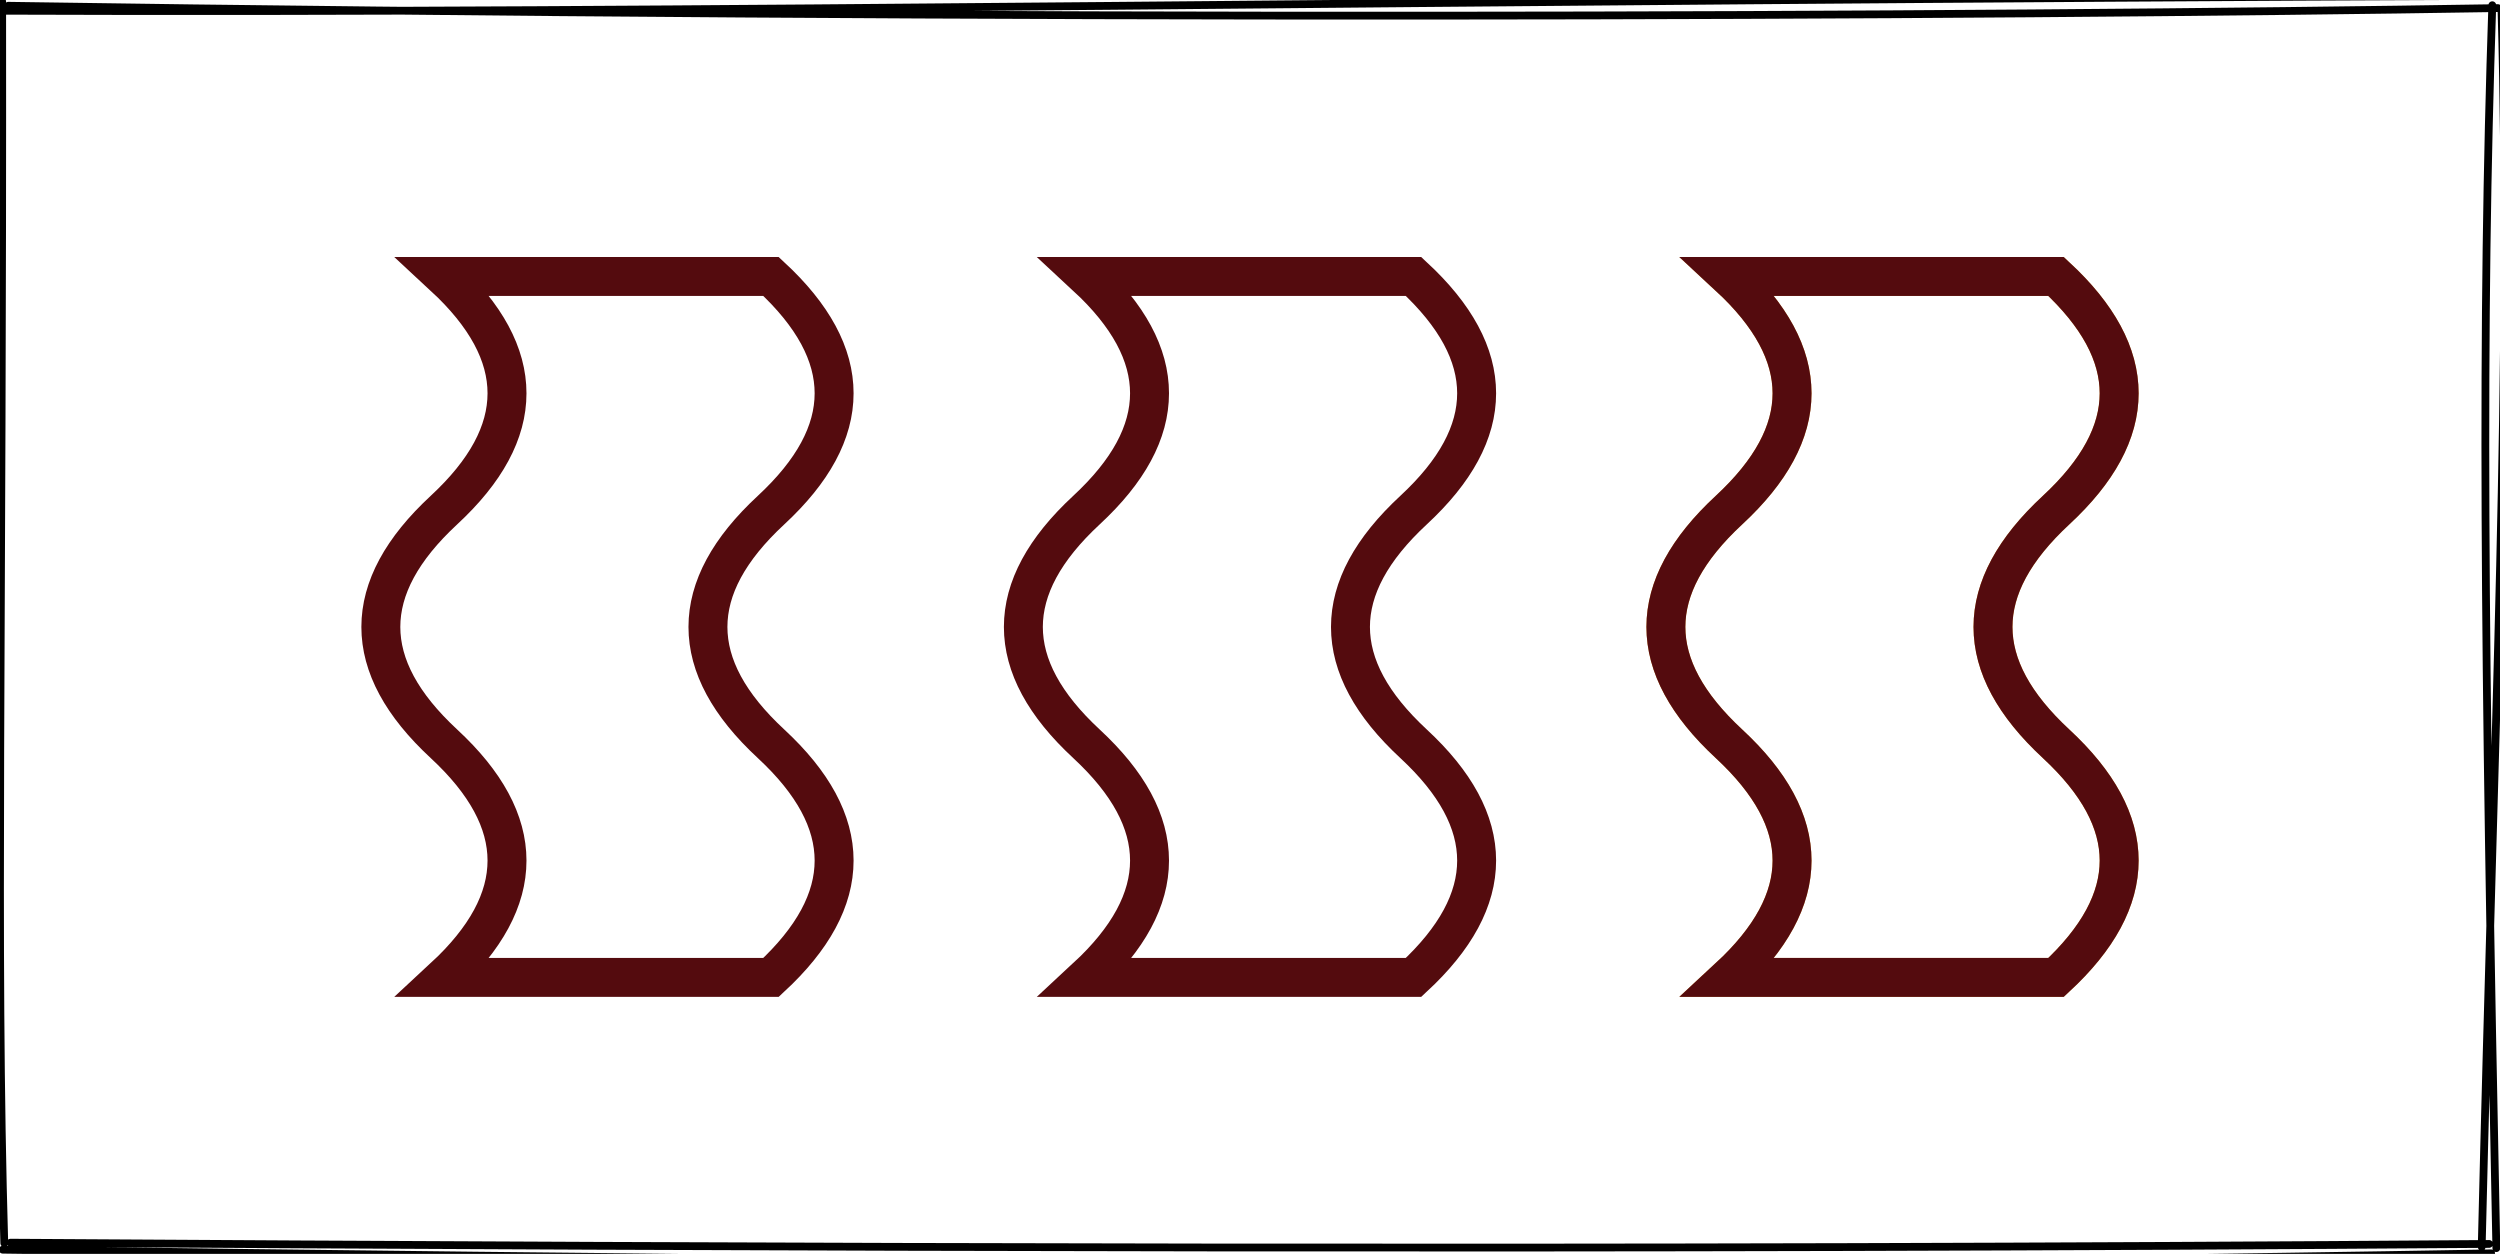 <?xml version="1.0" encoding="UTF-8"?>
<!DOCTYPE svg PUBLIC "-//W3C//DTD SVG 1.1//EN" "http://www.w3.org/Graphics/SVG/1.1/DTD/svg11.dtd">
<svg xmlns="http://www.w3.org/2000/svg" xmlns:xlink="http://www.w3.org/1999/xlink" version="1.1" width="321px" height="161px" viewBox="-0.5 -0.5 321 161" content="&lt;mxfile host=&quot;app.diagrams.net&quot; modified=&quot;2021-04-18T00:57:10.087Z&quot; agent=&quot;5.0 (Windows NT 10.0; Win64; x64) AppleWebKit/537.36 (KHTML, like Gecko) Chrome/89.0.439.128 Safari/537.36 Edg/89.0.774.77&quot; etag=&quot;BkQwyXaPMpf6rDE_GUqe&quot; version=&quot;14.5.10&quot; type=&quot;device&quot;&gt;&lt;diagram id=&quot;F2QLrogo2lx1EVj1M2S3&quot; name=&quot;Page-1&quot;&gt;7ZZdb5swFIZ/DZeJDA4BLpc0bS82aVImbbcOONiq4TBzUsh+/exgQmgabZXSqlJ7hc97jj94n2PJHl0W7Z1mlfgGGVdeQLLWozdeEPiExuZjlX2nTMK5U3ItM1c1CGv5h/dTnbqTGa9HhQigUFZjMYWy5CmONKY1NOOyLajxrhXL+ZmwTpk6V3/KDEWnxiEZ9Hsuc9Hv7BOXKVhf7IRasAyaE4muPLrUANiNinbJlXWv96Wbd3shezyY5iX+z4RaRJPfUax/JBGt2/yX3kXVJI66ZR6Z2rk/dqfFfW9BIyTydcVSGzeGs0cXAgtlIt8Mt1KpJSjQJi6hNEWL+oFjKlzebcA18vbi0f2jIaaVOBQc9d6UuAnRzHnousgPYyc0AxPaGy1OecydyFwf5MfFB6vMwLn1AucS/9/O2Z+Wppe+sg1X36GWKKE0qQ0gQmG86Qu+KJnbBMITc03TVHaxos3tBZtuWC3TacMeubFrcbhVZErtUGrT/t3yNeysKQMGYgPU8HDs4fACuENRL3oBDWdkQVZXohhH03DMce6HZxznz2BMXo1i8EnxZRTjiLw3hvQjMFyR5JZeiWESBu/vJs4+AsVr3sS3pWjC4a1yyJ08+ejqLw==&lt;/diagram&gt;&lt;/mxfile&gt;"><defs/><g><rect x="0" y="0" width="320" height="160" fill="none" stroke="none" pointer-events="all"/><path d="M -0.15 0.88 C 89.67 1.22 181.18 -0.48 320.27 -1.03 M 0.56 0.24 C 127.2 2.15 254.2 1.62 320.23 0.54 M 320.69 0.65 C 321.98 47.69 319.78 91.1 318.15 159.6 M 319.51 0.17 C 318.11 41.4 318.42 80.89 320.03 159.76 M 319.1 159.22 C 209.09 160.03 96.94 159.68 0.85 159.06 M 319.36 160.43 C 247.51 161.69 173.78 162.37 -0.15 159.96 M -1.75 161.65 C -0.94 107.9 -0.51 52.63 -0.28 -1.92 M 0.05 159.12 C -1.06 120.91 -0.13 82.06 -0.22 -0.3" fill="none" stroke="#000000" stroke-linejoin="round" stroke-linecap="round" stroke-miterlimit="10" pointer-events="all"/><path d="M 32.5 59 Q 47.5 42.8 62.5 59 Q 77.5 75.2 92.5 59 Q 107.5 42.8 122.5 59 L 122.5 101 Q 107.5 84.8 92.5 101 Q 77.5 117.2 62.5 101 Q 47.5 84.8 32.5 101 Z" fill="none" stroke="#540b0e" stroke-width="5" stroke-miterlimit="10" transform="rotate(90,77.5,80)" pointer-events="all"/><path d="M 115 59 Q 130 42.8 145 59 Q 160 75.2 175 59 Q 190 42.8 205 59 L 205 101 Q 190 84.8 175 101 Q 160 117.2 145 101 Q 130 84.8 115 101 Z" fill="none" stroke="#540b0e" stroke-width="5" stroke-miterlimit="10" transform="rotate(90,160,80)" pointer-events="all"/><path d="M 197.5 59 Q 212.5 42.8 227.5 59 Q 242.5 75.2 257.5 59 Q 272.5 42.8 287.5 59 L 287.5 101 Q 272.5 84.8 257.5 101 Q 242.5 117.2 227.5 101 Q 212.5 84.8 197.5 101 Z" fill="none" stroke="#e09f3e" stroke-width="5" stroke-miterlimit="10" transform="rotate(90,242.5,80)" pointer-events="all"/><path d="M 197.5 59 Q 212.5 42.8 227.5 59 Q 242.5 75.2 257.5 59 Q 272.5 42.8 287.5 59 L 287.5 101 Q 272.5 84.8 257.5 101 Q 242.5 117.2 227.5 101 Q 212.5 84.8 197.5 101 Z" fill="none" stroke="#540b0e" stroke-width="5" stroke-miterlimit="10" transform="rotate(90,242.5,80)" pointer-events="all"/></g></svg>